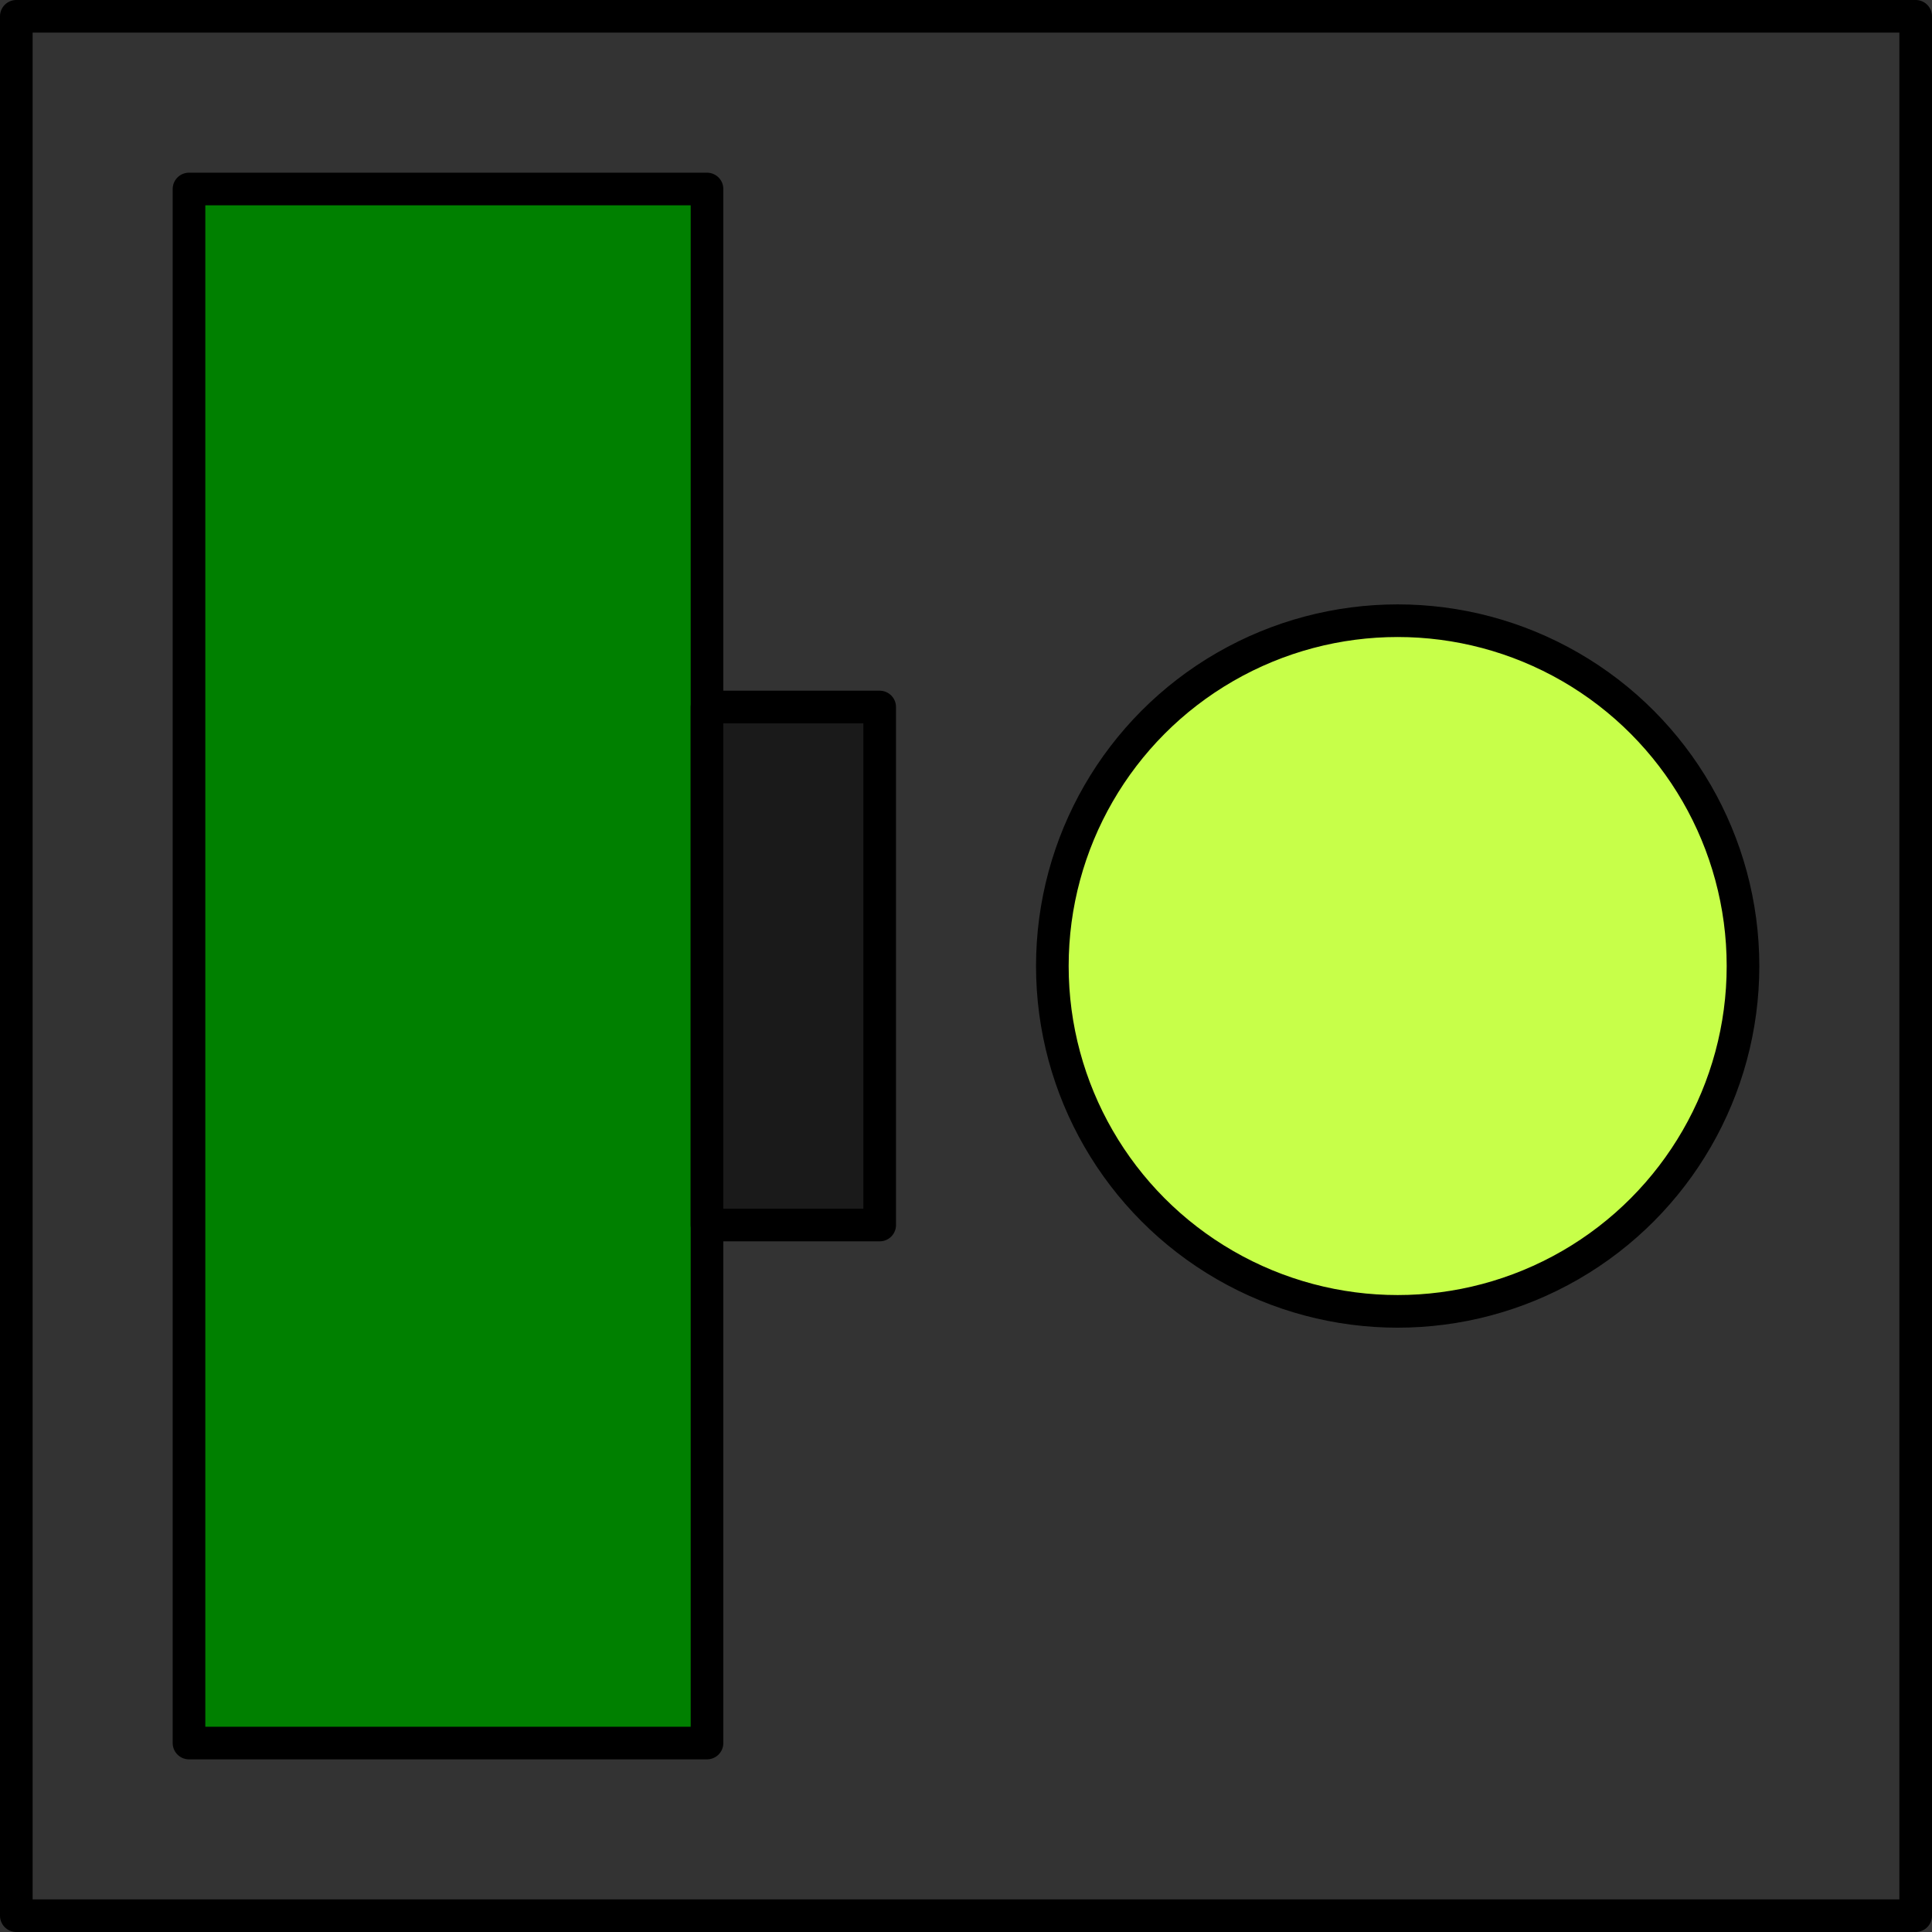 <?xml version="1.0" encoding="UTF-8" standalone="no"?>
<!-- Created with Inkscape (http://www.inkscape.org/) -->

<svg
   xmlns:dc="http://purl.org/dc/elements/1.1/"
   xmlns:cc="http://creativecommons.org/ns#"
   xmlns:rdf="http://www.w3.org/1999/02/22-rdf-syntax-ns#"
   xmlns:svg="http://www.w3.org/2000/svg"
   xmlns="http://www.w3.org/2000/svg"
   xmlns:sodipodi="http://sodipodi.sourceforge.net/DTD/sodipodi-0.dtd"
   xmlns:inkscape="http://www.inkscape.org/namespaces/inkscape"
   width="59.208mm"
   height="59.208mm"
   viewBox="0 0 59.208 59.208"
   version="1.1"
   id="svg8"
   inkscape:export-filename="C:\Users\JT\Code\auto_presenter\static\logo.png"
   inkscape:export-xdpi="439.29001"
   inkscape:export-ydpi="439.29001"
   inkscape:version="0.92.4 (5da689c313, 2019-01-14)"
   sodipodi:docname="logo.svg">
  <rect x="0" y="0" width="59.208" height="59.208" fill="#333333" stroke="none"/>
  <defs
     id="defs2" />
  <sodipodi:namedview
     id="base"
     pagecolor="#ffffff"
     bordercolor="#666666"
     borderopacity="1.0"
     inkscape:pageopacity="0.0"
     inkscape:pageshadow="2"
     inkscape:zoom="1.4"
     inkscape:cx="6.3156386"
     inkscape:cy="15.861757"
     inkscape:document-units="mm"
     inkscape:current-layer="layer1"
     showgrid="true"
     inkscape:window-width="1440"
     inkscape:window-height="877"
     inkscape:window-x="-8"
     inkscape:window-y="118"
     inkscape:window-maximized="1">
    <inkscape:grid
       type="xygrid"
       id="grid815"
       originx="-47.125"
       originy="-184.708" />
  </sodipodi:namedview>
  <g
     inkscape:label="Layer 1"
     inkscape:groupmode="layer"
     id="layer1"
     transform="translate(-47.125,-53.083)">
    <rect
       style="fill:#008000;fill-opacity:1;stroke:#000000;stroke-width:1;stroke-linecap:round;stroke-linejoin:round;stroke-miterlimit:4;stroke-dasharray:none;stroke-opacity:1;paint-order:normal"
       id="rect819"
       width="15.875"
       height="47.625"
       x="52.917"
       y="58.875"
       ry="1.2715664e-06" />
    <rect
       style="fill:#1a1a1a;fill-opacity:1;stroke:#000000;stroke-width:1;stroke-linecap:round;stroke-linejoin:round;stroke-miterlimit:4;stroke-dasharray:none;stroke-opacity:1;paint-order:normal"
       id="rect821"
       width="5.292"
       height="15.875"
       x="68.792"
       y="74.75"
       ry="1.2715664e-06" />
    <rect
       style="fill:none;fill-opacity:1;stroke:#000000;stroke-width:1;stroke-linecap:round;stroke-linejoin:round;stroke-miterlimit:4;stroke-dasharray:none;stroke-opacity:1;paint-order:normal"
       id="rect823"
       width="58.208"
       height="58.208"
       x="47.625"
       y="53.583"
       ry="1.2715664e-06" />
    <circle
       style="fill:#c7ff49;fill-opacity:1;stroke:#000000;stroke-width:1;stroke-linecap:round;stroke-linejoin:round;stroke-miterlimit:4;stroke-dasharray:none;stroke-opacity:1;paint-order:normal"
       id="path825"
       cx="89.958"
       cy="82.688"
       r="10.583" />
  </g>
</svg>
